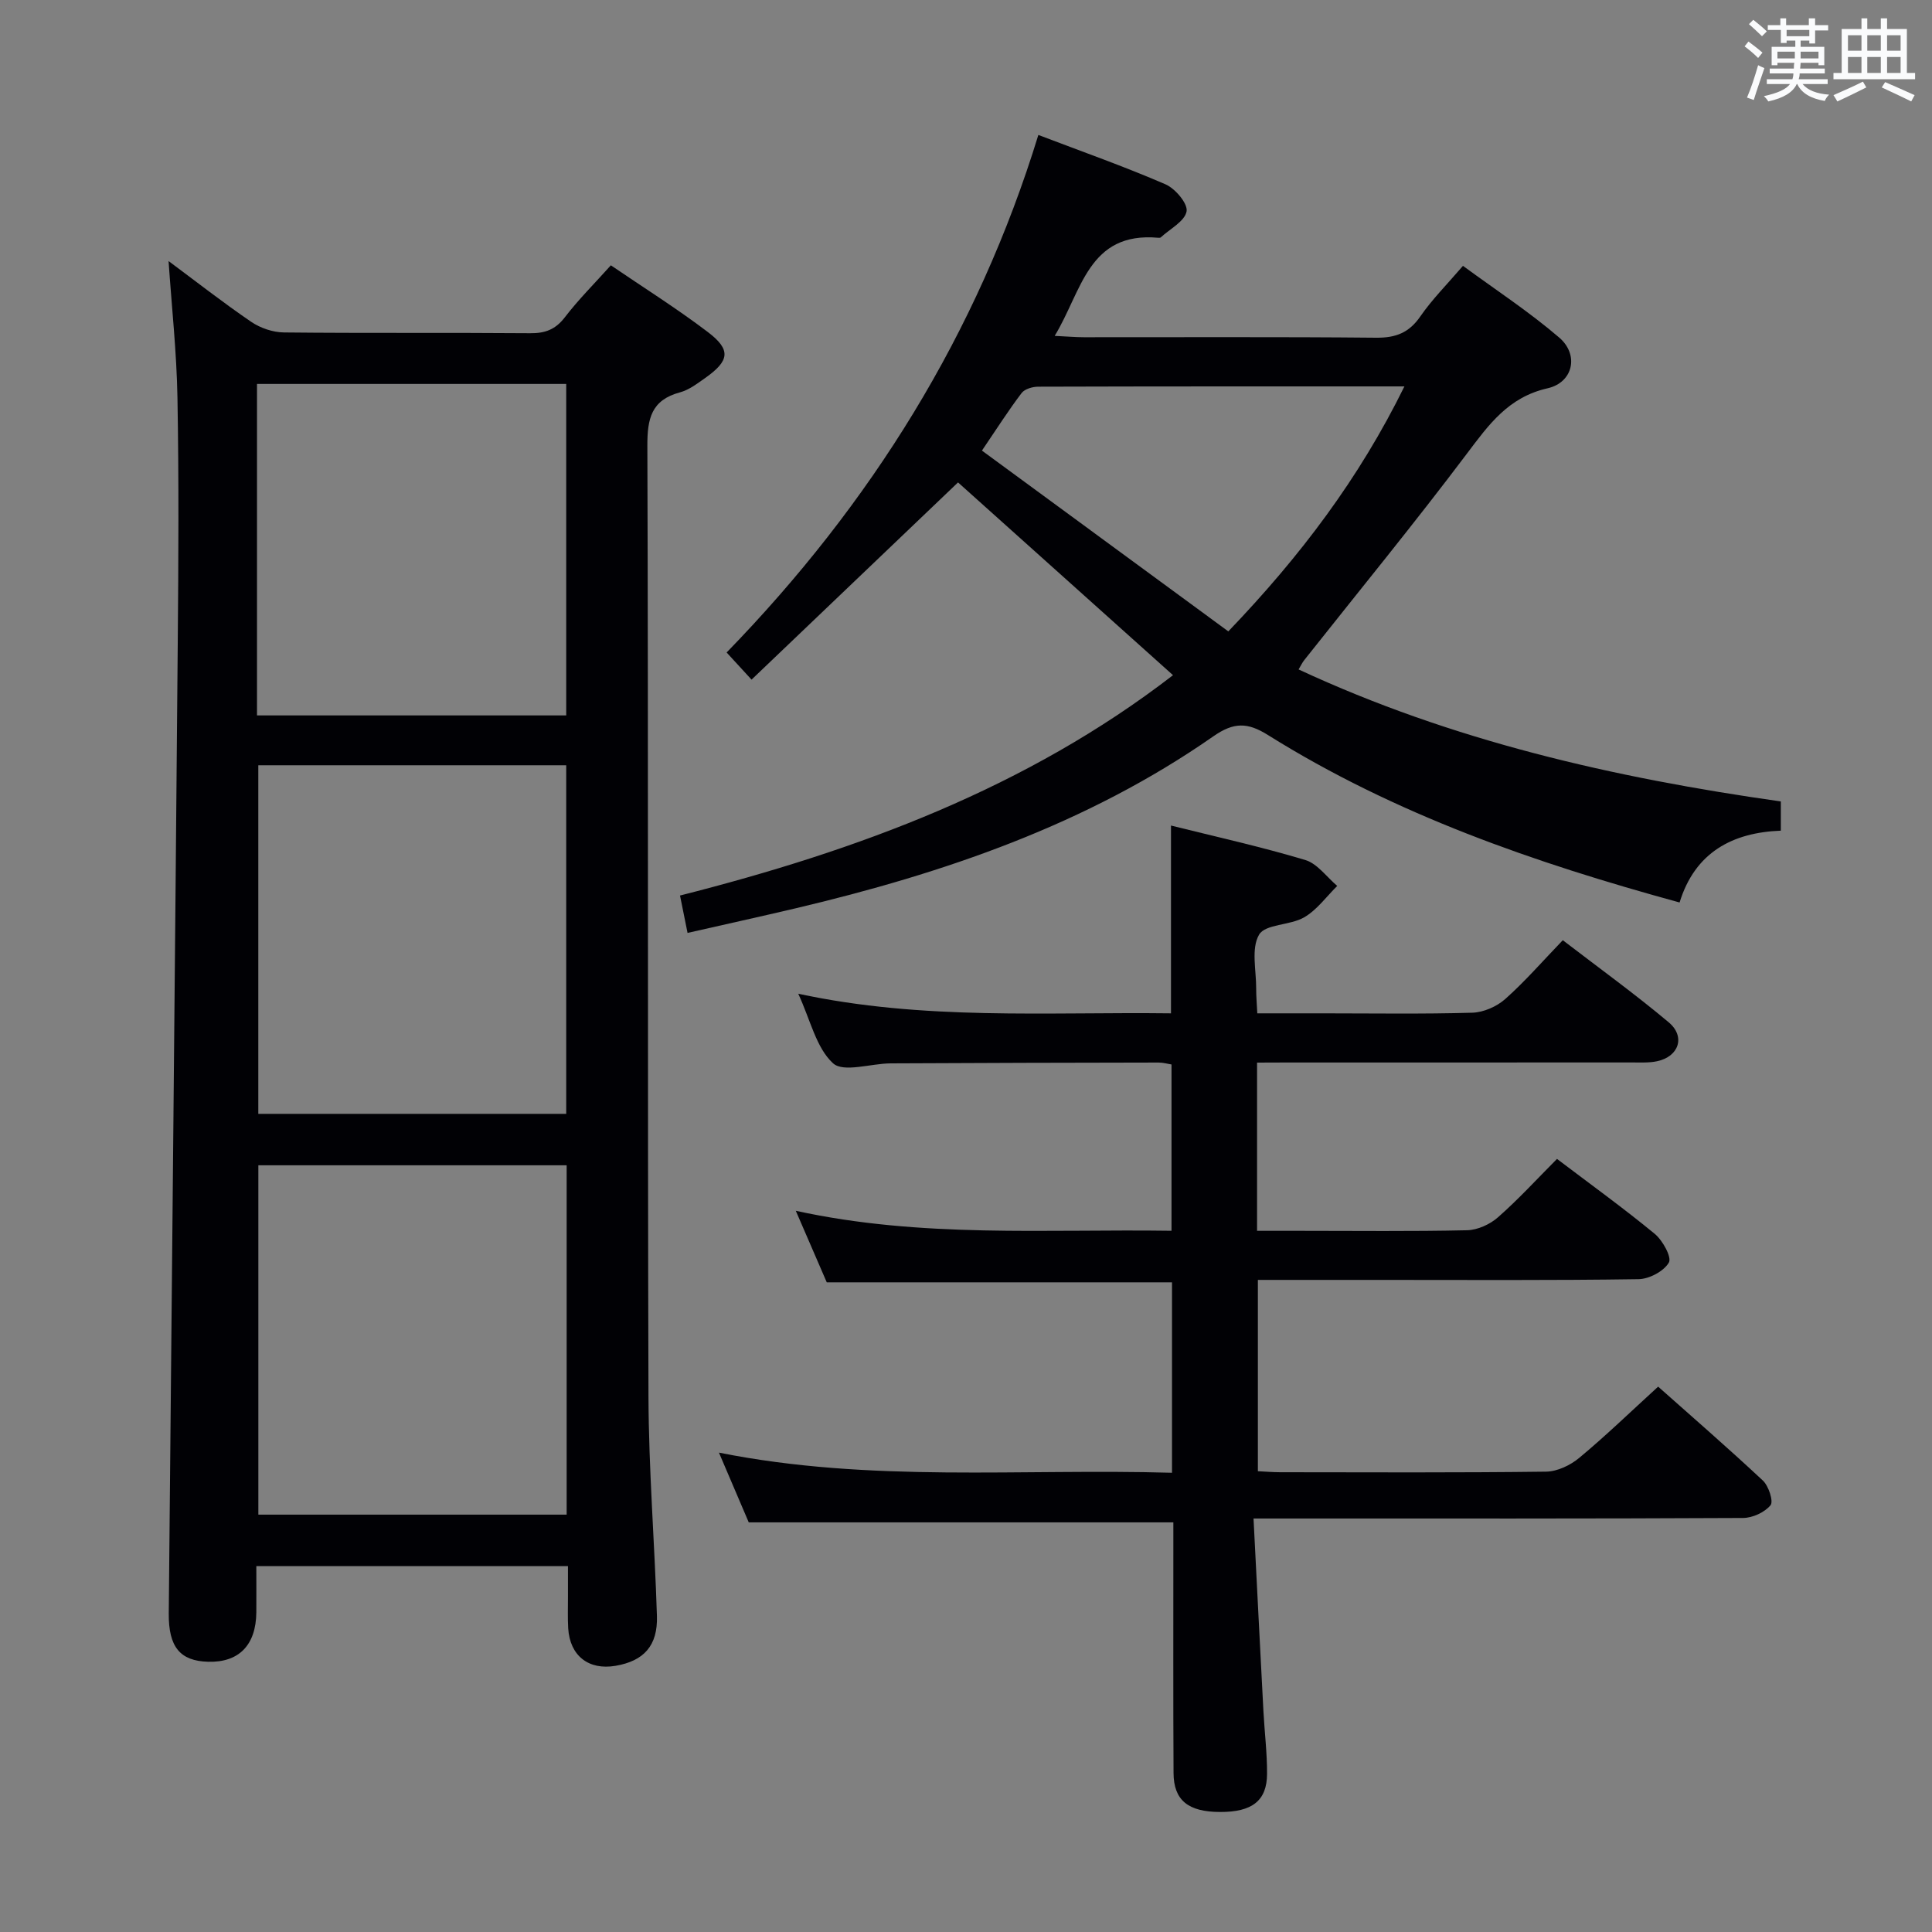 <svg enable-background="new 0 0 400 400" viewBox="0 0 400 400" xmlns="http://www.w3.org/2000/svg"><rect x="0" y="0" width="400" height="400" fill="#808080" stroke="none"/><g fill="#010105"><path d="m117.59 324.24c-21.78 0-42.88 0-64.52 0 0 3.33.02 6.45 0 9.57-.06 6.8-3.61 10.42-9.99 10.24-5.81-.17-8.2-3.06-8.14-10.03.62-66.92 1.29-133.84 1.86-200.76.15-16.99.24-33.99-.06-50.97-.17-9.37-1.19-18.73-1.84-28.24 5.6 4.16 11.23 8.57 17.12 12.59 1.9 1.29 4.5 2.17 6.78 2.19 16.99.18 33.98.02 50.97.16 3.12.03 5.25-.78 7.2-3.33 2.82-3.68 6.14-6.98 9.5-10.73 6.75 4.6 13.62 8.91 20.06 13.8 4.88 3.7 4.54 5.96-.57 9.56-1.62 1.14-3.32 2.44-5.17 2.94-5.95 1.6-6.78 5.43-6.76 11.09.22 65.63.03 131.27.23 196.9.05 15.12 1.28 30.23 1.75 45.35.19 6.16-2.71 9.32-8.57 10.32-5.57.95-9.44-2.07-9.8-7.75-.13-2.16-.04-4.33-.05-6.5 0-1.97 0-3.94 0-6.4zm-64.1-82.98v72.33h63.83c0-24.25 0-48.16 0-72.33-21.35 0-42.43 0-63.83 0zm-.01-82.82v72.17h63.75c0-24.21 0-48.1 0-72.17-21.42 0-42.49 0-63.75 0zm-.27-10.32h64.02c0-23.22 0-45.96 0-68.63-21.55 0-42.75 0-64.02 0z"/><path d="m260.26 220v34.83h8.99c11.5 0 23 .14 34.49-.12 2.18-.05 4.75-1.22 6.41-2.69 4.24-3.73 8.06-7.91 12.21-12.08 6.84 5.19 13.71 10.14 20.23 15.51 1.65 1.36 3.57 4.86 2.93 5.95-1.05 1.81-4.08 3.41-6.29 3.44-17.99.27-35.99.15-53.99.15-8.15 0-16.3 0-24.81 0v39.61c1.48.07 3.08.21 4.67.21 18.33.02 36.67.11 54.99-.12 2.33-.03 5.04-1.32 6.88-2.86 5.49-4.56 10.63-9.54 16.33-14.74 6.68 5.94 14.31 12.55 21.68 19.44 1.2 1.12 2.24 4.32 1.59 5.11-1.22 1.48-3.72 2.63-5.69 2.64-31.5.16-62.99.11-94.49.11-1.95 0-3.91 0-6.86 0 .7 13.76 1.36 26.84 2.05 39.92.23 4.31.77 8.63.75 12.94-.02 5.59-3.11 7.93-9.75 7.9-6.56-.02-9.58-2.4-9.61-8.06-.09-15.5-.03-31-.04-46.5 0-1.82 0-3.64 0-5.4-29.36 0-58.41 0-87.91 0-1.79-4.2-3.85-9.01-6.17-14.44 31.42 6.28 62.52 3.26 93.8 4.17 0-13.59 0-26.49 0-39.43-23.77 0-47.35 0-71.48 0-1.88-4.34-3.97-9.17-6.41-14.81 26.02 5.69 51.75 3.76 77.79 4.14 0-11.63 0-22.87 0-34.43-.8-.13-1.73-.4-2.66-.4-18.5.03-37 .07-55.49.17-4.1.02-9.76 1.96-11.93-.02-3.48-3.19-4.66-8.9-7.2-14.4 25.97 5.59 51.42 3.74 77.17 4.06 0-12.97 0-25.65 0-38.88 9.26 2.31 18.62 4.38 27.79 7.13 2.52.75 4.44 3.53 6.63 5.37-2.25 2.22-4.19 4.96-6.84 6.5-2.91 1.7-8.04 1.37-9.34 3.59-1.69 2.88-.57 7.42-.6 11.25-.01 1.47.13 2.93.23 5.04h13.53c10.33 0 20.67.17 30.99-.13 2.32-.07 5.05-1.27 6.81-2.83 4.1-3.64 7.71-7.81 11.92-12.18 7.57 5.81 14.96 11.15 21.93 17 3.53 2.97 2.09 7.11-2.42 8.06-1.6.34-3.31.25-4.97.25-24 .01-48 .01-71.99.01-1.81.02-3.61.02-5.85.02z"/><path d="m142.35 193.15c-.53-2.64-.98-4.87-1.56-7.74 36.75-9.32 71.75-22.23 102.07-45.62-15.11-13.54-30.04-26.93-44.51-39.91-14.21 13.57-28.35 27.07-42.75 40.83-2.22-2.42-3.51-3.83-5.16-5.62 29.86-30.72 51.92-66.02 64.54-107.15 9.08 3.46 17.83 6.54 26.32 10.22 2.02.87 4.66 4 4.37 5.6-.38 2.06-3.43 3.62-5.35 5.39-.1.09-.32.09-.49.08-14.54-1.32-15.83 11.06-21.47 20.31 2.59.12 4.33.28 6.07.28 20.16.02 40.32-.1 60.47.1 4.07.04 6.83-1.02 9.17-4.42 2.44-3.53 5.53-6.62 8.82-10.46 6.75 4.96 13.7 9.5 19.94 14.86 4.14 3.56 2.88 9.29-2.42 10.49-8.13 1.84-12.17 7.52-16.73 13.57-10.9 14.47-22.4 28.5-33.65 42.71-.4.5-.68 1.1-1.17 1.93 31.79 14.79 65.31 22.44 99.84 27.33v6.05c-9.97.38-17.76 4.45-20.96 14.87-29.99-8.21-58.94-18.22-85.24-34.68-4.17-2.61-7.02-2.71-11.31.29-26.15 18.24-55.76 28.34-86.48 35.6-7.23 1.7-14.52 3.31-22.36 5.09zm111.96-62.43c14.91-15.55 27.1-31.68 36.46-50.72-25.87 0-50.84-.02-75.82.06-1.17 0-2.8.47-3.44 1.32-2.67 3.51-5.04 7.24-8.21 11.91 17.1 12.55 33.82 24.82 51.01 37.43z"/></g><path d="m361.2 9.6.8-1c.9.7 1.9 1.4 2.9 2.3l-.9 1.1c-1-1-2-1.8-2.8-2.4zm.5 10.6c.9-2.1 1.6-4.3 2.3-6.7.4.2.8.4 1.3.6-.7 2.1-1.5 4.3-2.2 6.6zm.4-15.2.9-.9c1 .8 2 1.6 2.8 2.4l-1 1c-.9-.9-1.8-1.7-2.7-2.5zm12.5-1.2h1.2v1.4h2.7v1.1h-2.7v2.7h-1.2v-.6h-1.8v1.3h4.9v3.8h-1.2v-.5h-3.7c0 .4-.1.9-.1 1.2h5.1v1h-5.2c0 .5-.1.9-.2 1.2h6v1h-5.2c1.1 1.3 2.9 2 5.5 2.2-.4.4-.7.8-.9 1.3-2.9-.5-4.8-1.6-5.7-3.5h-.1c-.8 1.7-2.7 2.9-5.9 3.6-.2-.4-.6-.8-.9-1.1 2.8-.6 4.6-1.4 5.4-2.5h-4.8v-1h5.3c.1-.3.2-.7.2-1.2h-4.9v-1h5c0-.4 0-.8.1-1.2h-3.5v.5h-1.2v-3.8h4.9v-1.3h-1.8v.5h-1.2v-2.7h-2.7v-1h2.6v-1.4h1.2v1.4h4.7v-1.4zm-6.6 8.3h3.6c0-.4 0-.9 0-1.4h-3.6zm1.9-4.6h4.7v-1.3h-4.7zm6.6 3.2h-3.7v1.4h3.7z" fill="#fafbfc"/><path d="m385.3 3.8h1.3v2.2h2.8v-2.2h1.3v2.2h4.1v9.1h1.7v1.3h-16.9v-1.3h1.7v-9.1h4.1v-2.2zm.4 13.1.7 1.2c-1.8.9-3.8 1.9-6 2.9-.2-.4-.5-.8-.8-1.3 2.3-1 4.3-1.9 6.1-2.8zm-3.1-6.4h2.8v-3.2h-2.8zm0 4.6h2.8v-3.3h-2.8zm4-4.6h2.8v-3.2h-2.8zm0 4.6h2.8v-3.3h-2.8zm3.7 1.9c2.1.9 4.1 1.8 6.1 2.7l-.7 1.3c-2.2-1.1-4.2-2-6.1-2.9zm3.2-9.7h-2.8v3.2h2.8zm-2.8 7.8h2.8v-3.3h-2.8z" fill="#fafbfc"/></svg>